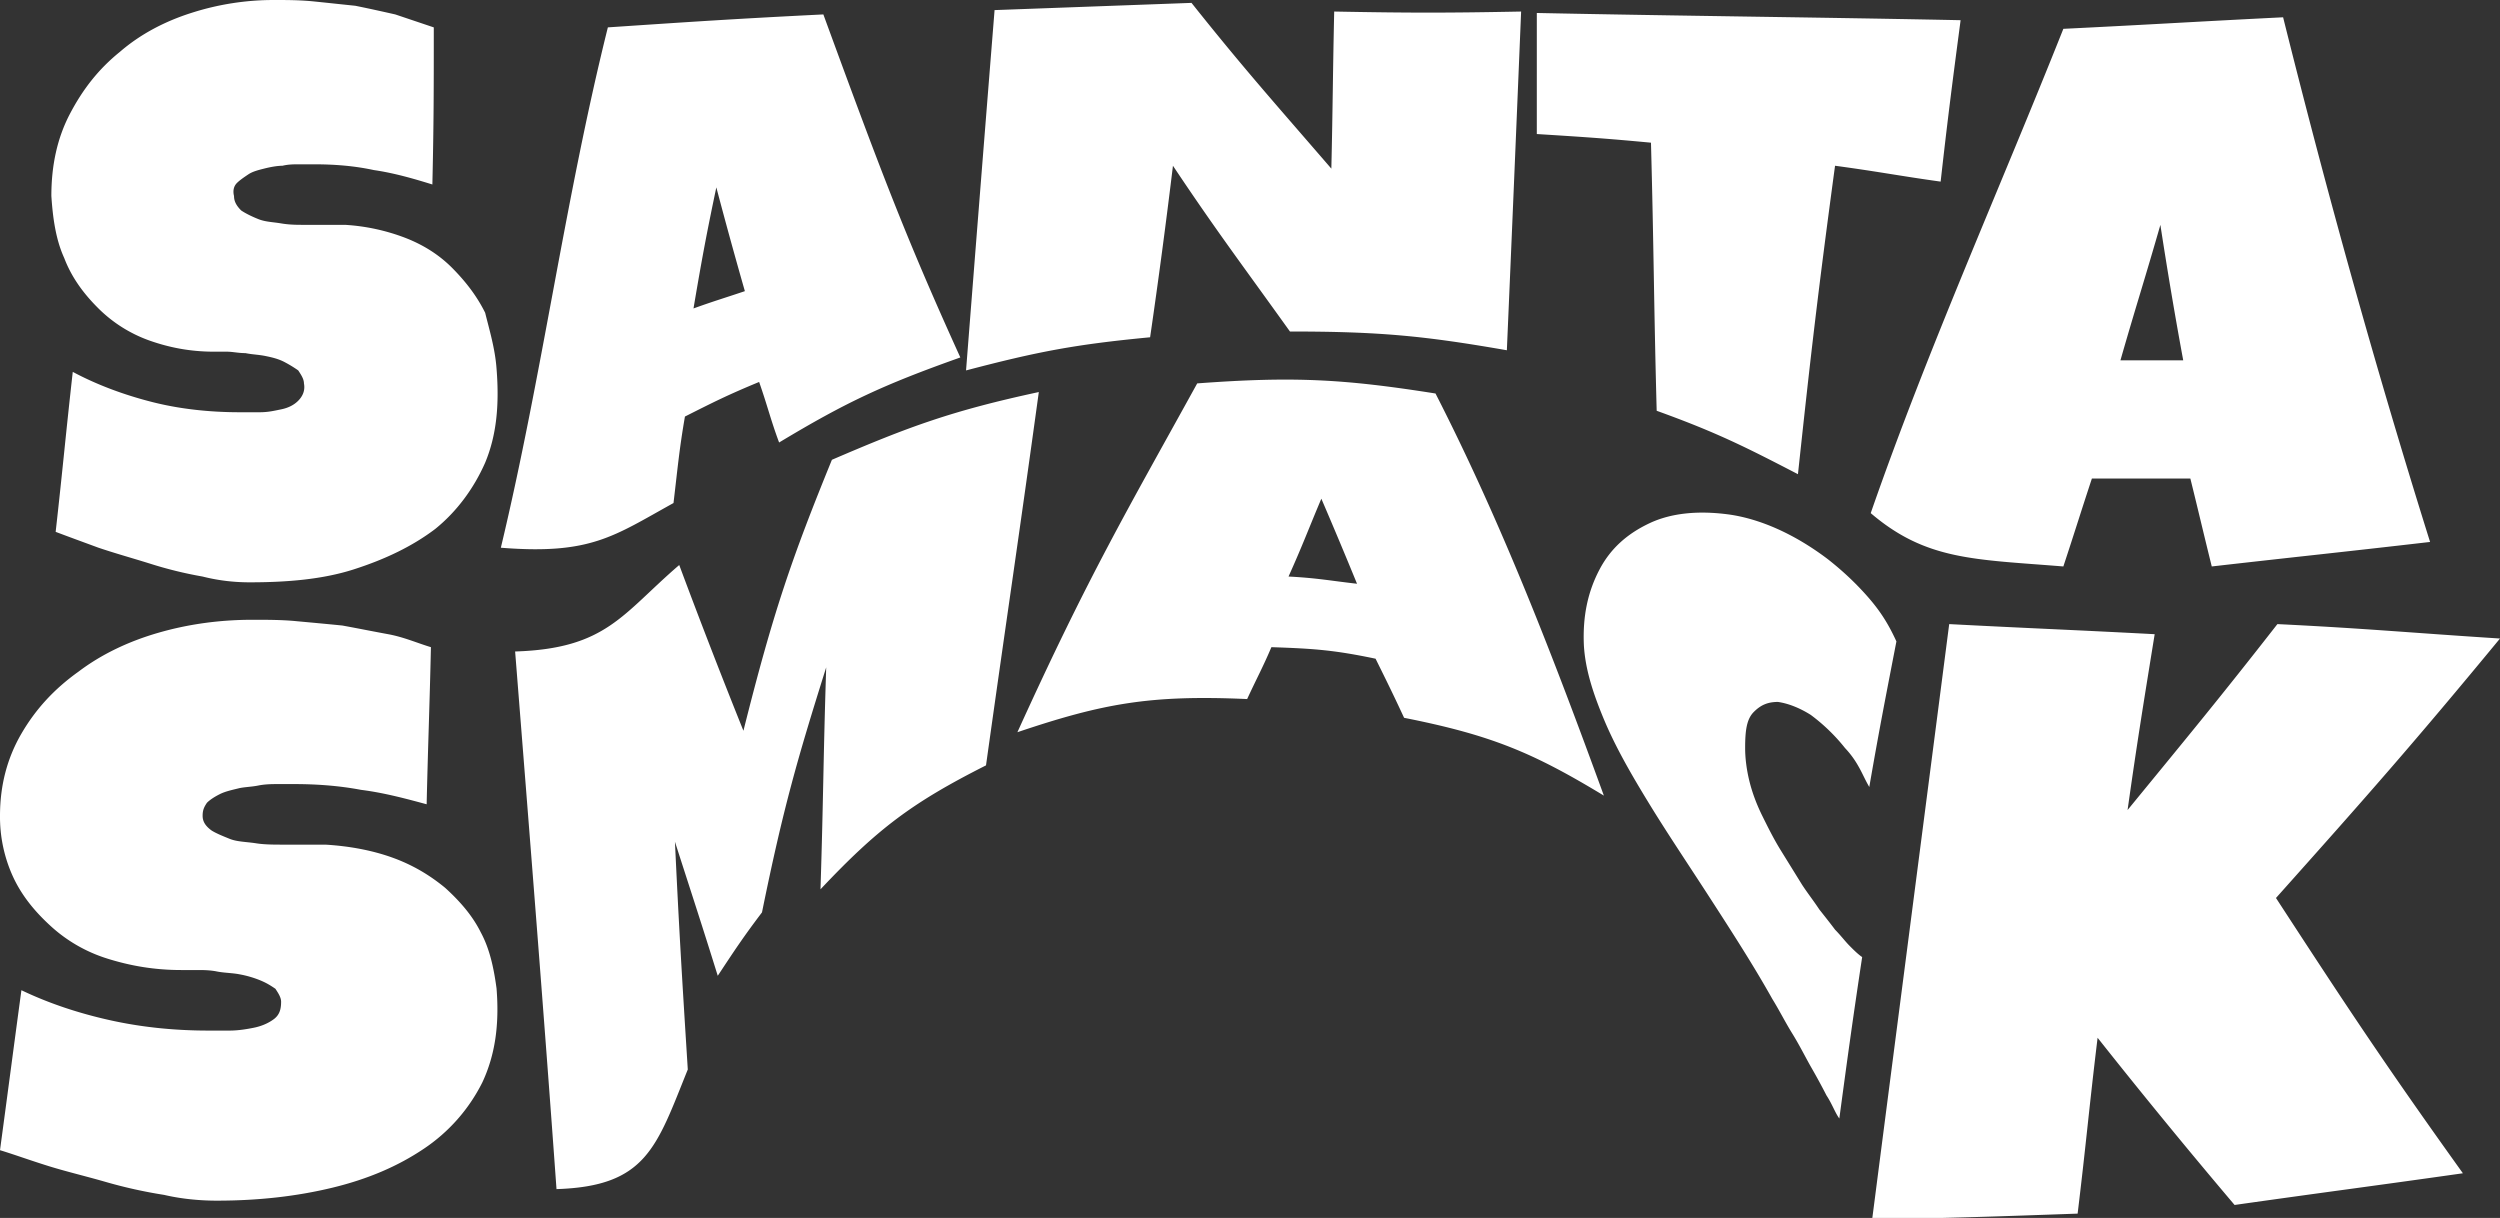 <svg xmlns="http://www.w3.org/2000/svg" width="156" height="76" fill="none" viewBox="0 0 156 76">
  <rect x="0" y="0" width="156" height="76" fill="#333333" stroke="none"/>
  <g clip-path="url(#a)">
    <path fill="#fff" d="M30.986 23.025c.178 2.248 0 4.137-.712 5.846-.712 1.619-1.78 3.058-3.117 4.137-1.424 1.08-3.116 1.889-5.075 2.519-1.959.63-4.185.81-6.5.81-.89 0-1.87-.09-2.938-.36a25.02 25.02 0 0 1-3.295-.81c-1.157-.36-2.137-.63-3.205-.99-.98-.36-1.96-.719-2.671-.989.445-3.957.623-6.026 1.068-9.983 1.514.81 3.206 1.439 4.986 1.889 1.781.45 3.651.63 5.432.63h1.247c.534 0 .89-.09 1.335-.18.445-.09.802-.27 1.069-.54.267-.27.445-.63.356-1.08 0-.27-.178-.54-.356-.81a7.818 7.818 0 0 0-.89-.539c-.357-.18-.713-.27-1.158-.36-.446-.09-.802-.09-1.247-.18-.445 0-.801-.09-1.157-.09h-.802c-1.514 0-2.85-.27-4.096-.719a8.603 8.603 0 0 1-3.205-2.069c-.89-.899-1.603-1.888-2.048-3.058-.534-1.169-.712-2.518-.802-3.867 0-1.889.357-3.598 1.158-5.127.801-1.529 1.78-2.788 3.116-3.867 1.247-1.08 2.76-1.889 4.452-2.429A16.785 16.785 0 0 1 17.096 0c.801 0 1.603 0 2.493.09.89.09 1.692.18 2.582.27.89.18 1.692.36 2.493.54l2.404.809c0 3.957 0 5.936-.088 9.803-1.158-.36-2.405-.72-3.651-.899-1.247-.27-2.493-.36-3.74-.36h-.89c-.357 0-.713 0-1.069.09-.356 0-.801.09-1.157.18-.357.09-.713.18-.98.36s-.534.36-.712.54c-.178.18-.267.45-.178.809 0 .36.178.63.445.9.267.18.623.36 1.068.539.446.18.89.18 1.425.27.534.09.98.09 1.514.09h2.493a12.6 12.6 0 0 1 3.74.81c1.157.449 2.137 1.079 2.938 1.888.801.81 1.514 1.709 2.048 2.788.267 1.08.623 2.249.712 3.508Zm28.939-.72c-4.809 1.71-7.124 2.788-11.309 5.307-.534-1.44-.712-2.249-1.246-3.778-1.959.81-2.85 1.26-4.63 2.159-.356 2.069-.446 3.148-.713 5.396-3.74 2.069-5.164 3.238-10.774 2.789 2.583-10.793 4.007-21.766 6.678-32.47C43.275 1.35 45.945 1.17 51.377.9c3.561 9.714 5.075 13.761 8.548 21.406ZM46.48 18.168a315.263 315.263 0 0 1-1.781-6.476c-.624 2.968-.89 4.407-1.425 7.555 1.246-.45 1.87-.63 3.206-1.079ZM94.918.72a9848.31 9848.31 0 0 1-.89 21.136c-5.165-.9-7.925-1.17-13.535-1.17-3.027-4.227-4.54-6.206-7.301-10.343a440.504 440.504 0 0 1-1.425 10.703c-4.72.45-7.034.9-11.486 2.069.712-9.084 1.068-13.581 1.78-22.485L74.35.18c3.295 4.137 5.076 6.116 8.726 10.343.09-3.867.09-5.846.178-9.803 4.72.09 7.035.09 11.665 0Zm27.424.54c-.534 4.047-.801 6.115-1.246 10.073-2.582-.36-3.918-.63-6.589-.99-1.069 7.915-1.514 11.782-2.315 19.247-3.295-1.708-5.076-2.608-8.815-3.957-.178-6.655-.178-10.073-.356-16.729-2.85-.27-4.274-.36-7.124-.54V.81c8.726.18 17.63.27 26.445.45Zm29.295 32.558c-5.432.63-8.103.9-13.623 1.529-.535-2.159-.802-3.328-1.336-5.487h-6.144c-.712 2.159-1.068 3.328-1.781 5.487-5.52-.45-8.548-.36-12.02-3.328 3.562-10.253 8.014-20.147 12.02-30.22 5.521-.27 8.281-.45 13.713-.72 2.76 11.063 5.787 21.946 9.171 32.739Zm-15.404-11.333a279.208 279.208 0 0 1-1.425-8.454c-.979 3.417-1.513 5.036-2.493 8.454h3.918ZM30.986 61.7c.178 2.248-.089 4.137-.89 5.846a10.771 10.771 0 0 1-3.65 4.137c-1.604 1.08-3.473 1.889-5.7 2.428-2.226.54-4.63.81-7.212.81-.98 0-2.137-.09-3.294-.36a29.84 29.84 0 0 1-3.651-.81c-1.247-.36-2.404-.63-3.562-.989-1.157-.36-2.137-.72-3.027-.99.534-3.957.801-6.025 1.336-9.983 1.691.81 3.561 1.44 5.61 1.89 2.047.449 4.095.629 6.054.629h1.336c.534 0 1.068-.09 1.513-.18.445-.09.89-.27 1.247-.54.356-.27.445-.63.445-1.08 0-.269-.178-.539-.356-.809-.267-.18-.534-.36-.98-.54a6.504 6.504 0 0 0-1.246-.359c-.445-.09-.98-.09-1.425-.18-.445-.09-.89-.09-1.246-.09h-.98c-1.692 0-3.205-.27-4.63-.72a9.34 9.34 0 0 1-3.562-2.068c-.979-.9-1.78-1.889-2.315-3.058A8.98 8.98 0 0 1 0 50.907c0-1.89.445-3.598 1.336-5.127.89-1.53 2.048-2.788 3.561-3.868 1.425-1.079 3.117-1.888 4.987-2.428s3.828-.81 5.876-.81c.89 0 1.87 0 2.76.09.98.09 1.96.18 2.85.27.98.18 1.87.36 2.85.54.979.18 1.78.54 2.67.81-.089 3.957-.178 5.935-.267 9.803-1.335-.36-2.67-.72-4.096-.9-1.424-.27-2.849-.36-4.184-.36h-.98c-.356 0-.801 0-1.247.09-.445.09-.89.09-1.246.18s-.801.18-1.158.36c-.356.18-.623.36-.801.54-.178.27-.267.45-.267.81 0 .36.178.63.534.899.267.18.712.36 1.158.54.445.18.98.18 1.602.27.535.09 1.158.09 1.692.09h2.671c1.514.09 2.939.36 4.185.809 1.247.45 2.315 1.08 3.295 1.889.89.809 1.692 1.708 2.226 2.788.534.99.801 2.158.98 3.507Zm33.836-37.236c-1.247 9.084-1.959 13.76-3.295 23.295-4.63 2.338-6.767 3.957-10.328 7.734.178-5.576.178-8.364.356-13.85-1.781 5.666-2.671 8.724-4.007 15.29-1.158 1.529-1.692 2.338-2.76 3.957-.98-3.148-1.514-4.767-2.672-8.365.268 5.667.446 8.545.802 14.211-1.96 4.857-2.582 7.285-8.192 7.465-.801-11.152-1.692-22.305-2.582-33.548 5.699-.18 6.678-2.338 10.24-5.396A434.93 434.93 0 0 0 46.39 45.6c1.87-7.465 3.028-10.793 5.521-16.909 4.808-2.069 7.48-3.058 12.91-4.227Zm35.26 25.183c-4.452-2.698-7.034-3.777-12.466-4.856-.712-1.53-1.068-2.249-1.78-3.688-2.583-.54-3.83-.63-6.5-.72-.535 1.26-.89 1.89-1.514 3.238-6.055-.27-8.993.27-14.336 2.069 4.452-9.804 6.857-13.851 11.22-21.766 6.054-.45 9.17-.27 14.87.63 4.184 8.185 7.39 16.549 10.506 25.093ZM84.678 36.426a317.373 317.373 0 0 0-2.226-5.307c-.801 1.89-1.157 2.879-2.048 4.857 1.78.09 2.671.27 4.274.45Zm33.658 3.598c-.713 3.687-1.069 5.486-1.692 9.084-.267-.45-.445-.9-.712-1.35a5.636 5.636 0 0 0-.802-1.079 11.41 11.41 0 0 0-2.137-2.068c-.712-.45-1.425-.72-2.048-.81-.623 0-1.068.18-1.513.63-.446.45-.535 1.169-.535 2.248 0 .63.089 1.35.267 2.069.178.72.446 1.439.802 2.159.356.719.712 1.439 1.157 2.158l1.336 2.159c.356.54.712.989 1.068 1.529.357.45.713.9.98 1.259.356.36.623.72.89.99.267.269.535.539.802.719-.624 4.137-.891 6.116-1.425 10.073-.267-.36-.445-.9-.801-1.439a40.24 40.24 0 0 0-.98-1.799c-.356-.63-.712-1.349-1.157-2.068-.446-.72-.802-1.44-1.247-2.159-1.157-2.069-2.493-4.137-3.829-6.206-1.335-2.069-2.671-4.047-3.828-5.936-1.158-1.889-2.137-3.598-2.85-5.306-.712-1.71-1.157-3.148-1.246-4.587-.09-1.89.267-3.418.98-4.767.711-1.35 1.78-2.249 3.116-2.879 1.335-.63 3.027-.809 4.986-.54 1.87.27 4.007 1.17 6.144 2.789.801.63 1.602 1.35 2.404 2.249.801.899 1.335 1.708 1.87 2.878Zm37.664-.18c-5.342 6.475-8.192 9.713-13.979 16.19 4.452 6.835 6.767 10.342 11.664 17.178-5.699.81-8.548 1.17-14.247 1.978a407.525 407.525 0 0 1-8.548-10.433c-.534 4.407-.712 6.566-1.246 10.973-5.076.18-7.658.27-12.822.36 1.603-12.412 3.205-24.734 4.808-37.146 5.165.27 7.747.36 12.822.63-.712 4.407-1.068 6.566-1.692 10.973 3.829-4.677 5.699-6.926 9.35-11.603 5.52.27 8.28.54 13.89.9Z"/>
  </g>
  <defs>
    <clipPath id="a">
      <path fill="#fff" d="M0 0h156v76H0z"/>
    </clipPath>
  </defs>
</svg>

